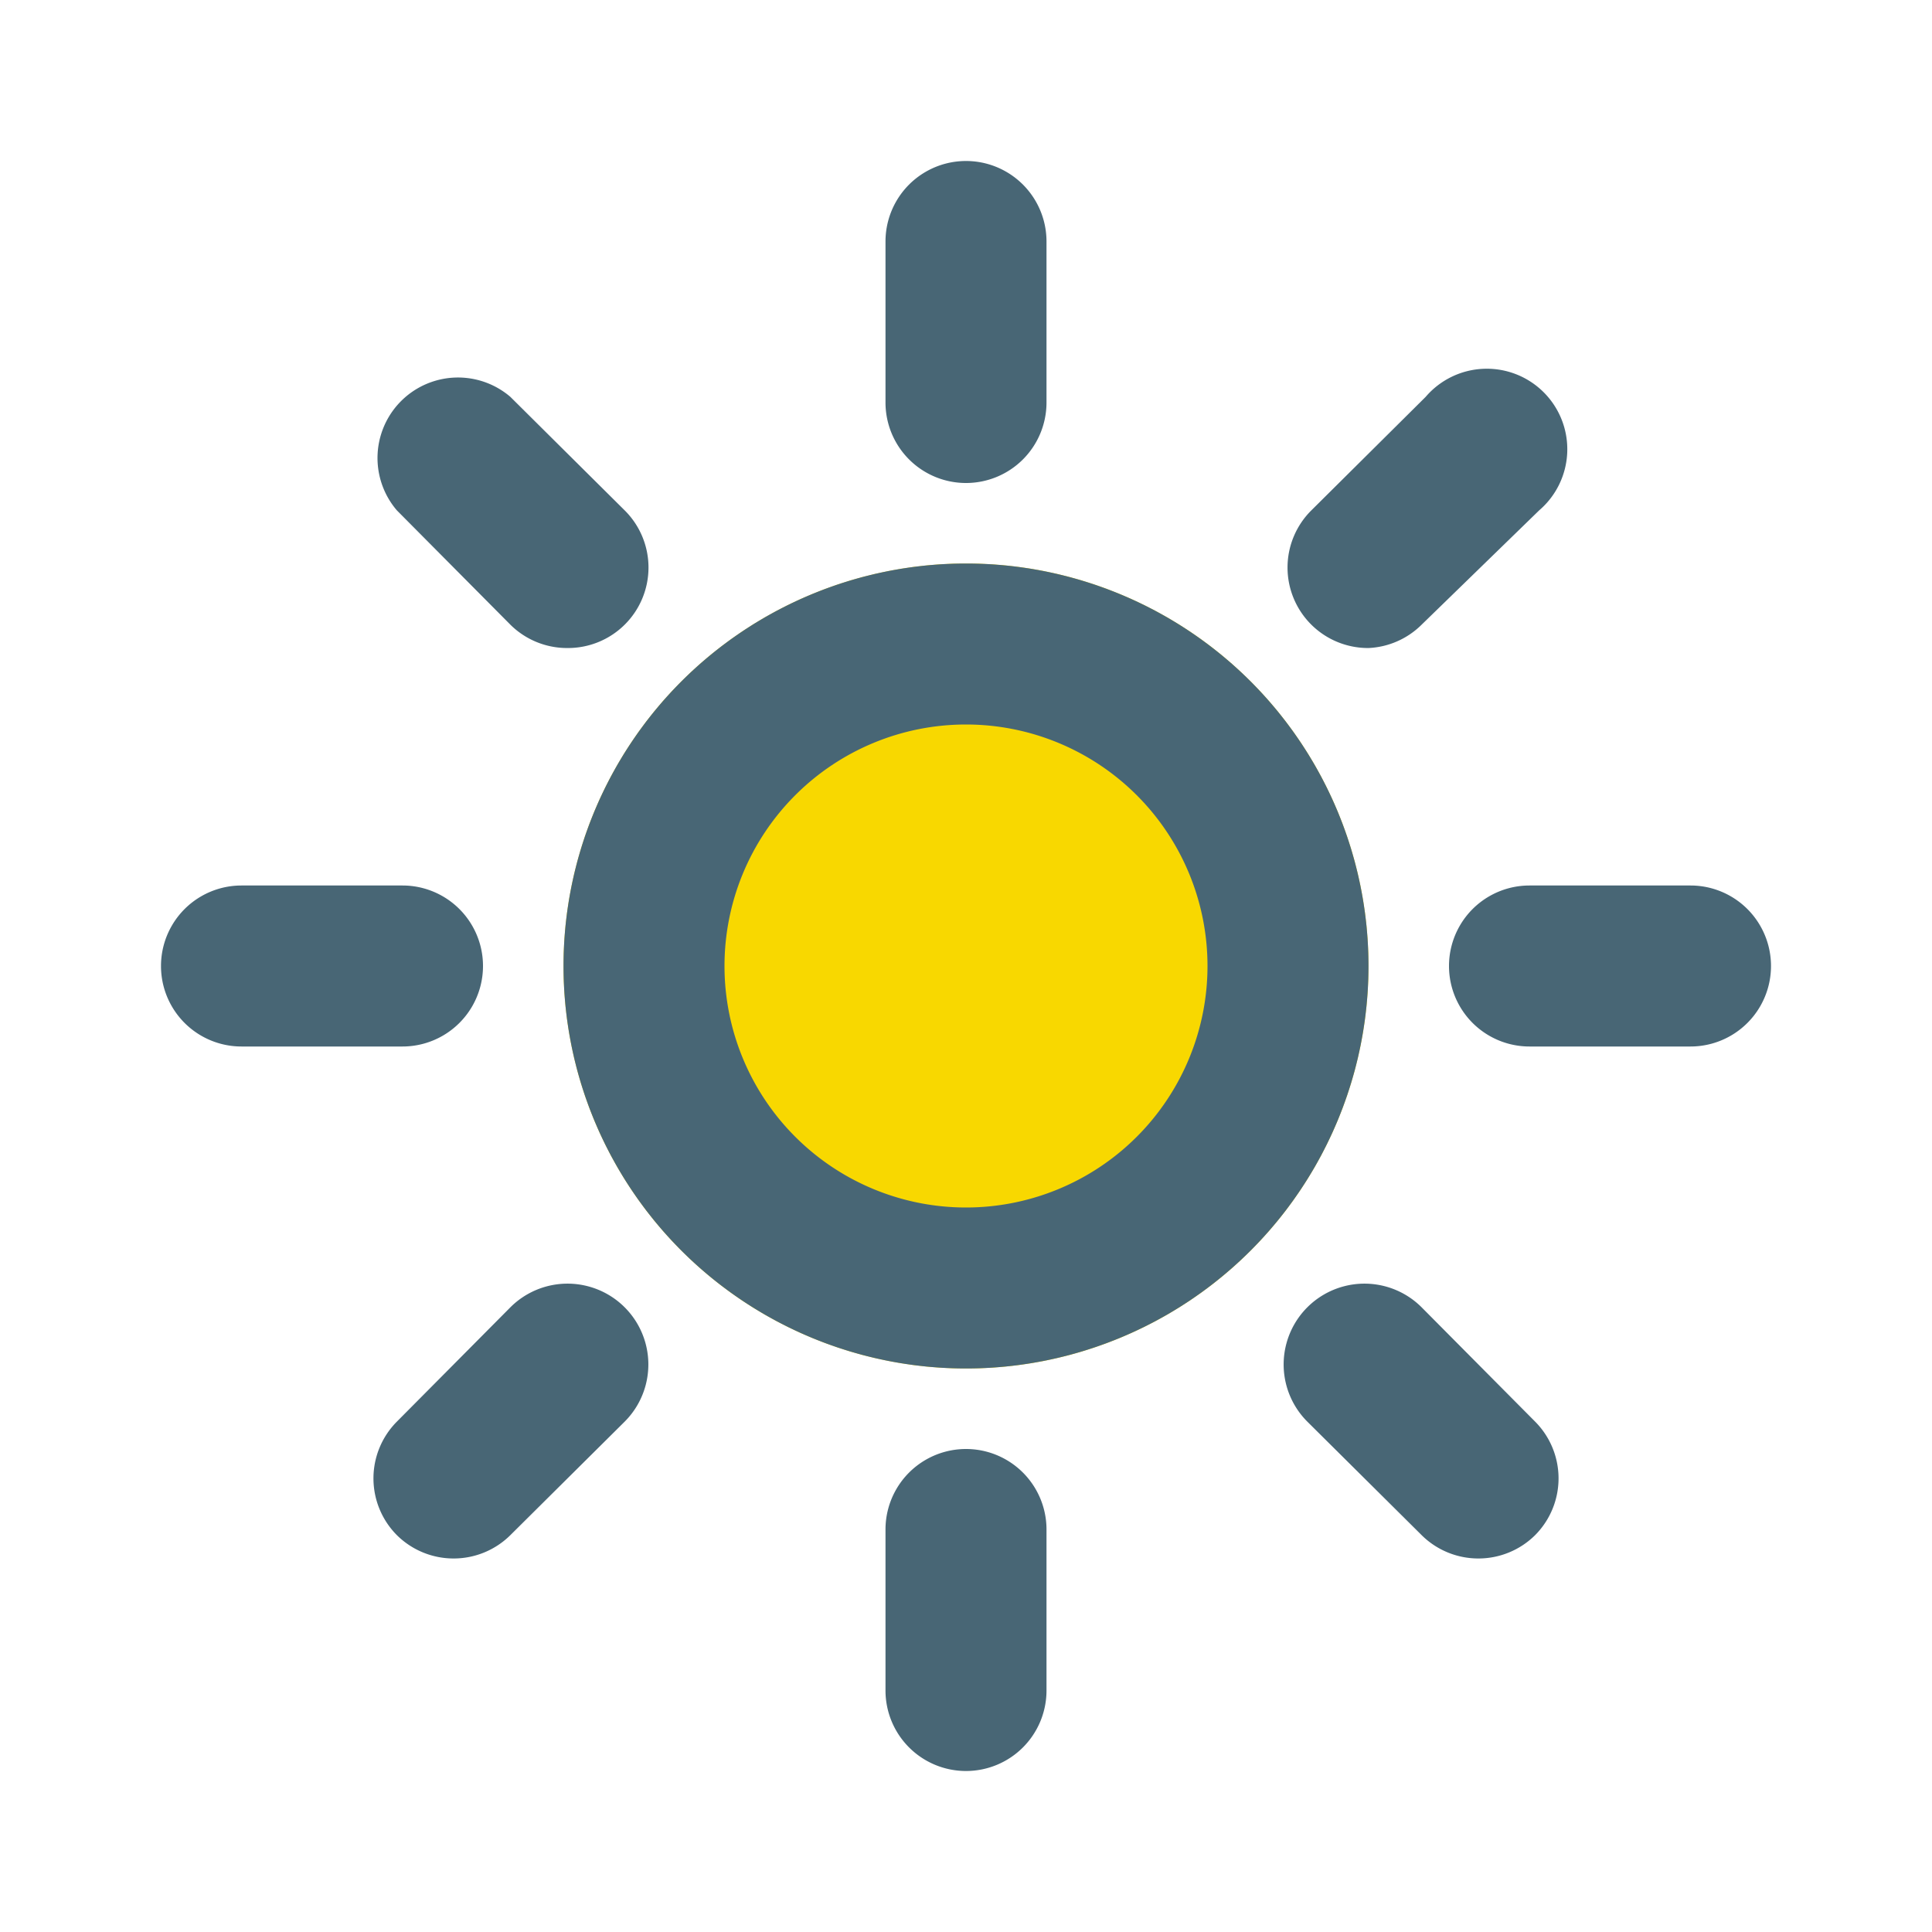 <svg id="Icons" xmlns="http://www.w3.org/2000/svg" viewBox="0 0 24 24"><defs><style>.cls-1{fill:#f8d800;}.cls-2{fill:#486675;}</style></defs><title>Sun</title><circle class="cls-1" cx="12" cy="12" r="5"/><path class="cls-2" d="M12,6a1,1,0,0,1-1-1V3a1,1,0,0,1,2,0V5A1,1,0,0,1,12,6Z"/><path class="cls-2" d="M12,22a1,1,0,0,1-1-1V19a1,1,0,0,1,2,0v2A1,1,0,0,1,12,22Z"/><path class="cls-2" d="M7.05,8.05a1,1,0,0,1-.71-.29L4.93,6.34A1,1,0,0,1,6.34,4.93L7.76,6.34a1,1,0,0,1,0,1.42A1,1,0,0,1,7.05,8.05Z"/><path class="cls-2" d="M18.36,19.36a1,1,0,0,1-.7-.29l-1.42-1.41a1,1,0,0,1,1.42-1.42l1.41,1.42a1,1,0,0,1,0,1.41A1,1,0,0,1,18.36,19.36Z"/><path class="cls-2" d="M5,13H3a1,1,0,0,1,0-2H5a1,1,0,0,1,0,2Z"/><path class="cls-2" d="M21,13H19a1,1,0,0,1,0-2h2a1,1,0,0,1,0,2Z"/><path class="cls-2" d="M5.64,19.36a1,1,0,0,1-.71-.29,1,1,0,0,1,0-1.41l1.41-1.42a1,1,0,0,1,1.42,1.42L6.34,19.07A1,1,0,0,1,5.64,19.36Z"/><path class="cls-2" d="M17,8.05a1,1,0,0,1-.71-.29,1,1,0,0,1,0-1.42l1.42-1.41a1,1,0,1,1,1.41,1.41L17.66,7.76A1,1,0,0,1,17,8.05Z"/><path class="cls-2" d="M12,17a5,5,0,1,1,5-5A5,5,0,0,1,12,17Zm0-8a3,3,0,1,0,3,3A3,3,0,0,0,12,9Z"/></svg>
